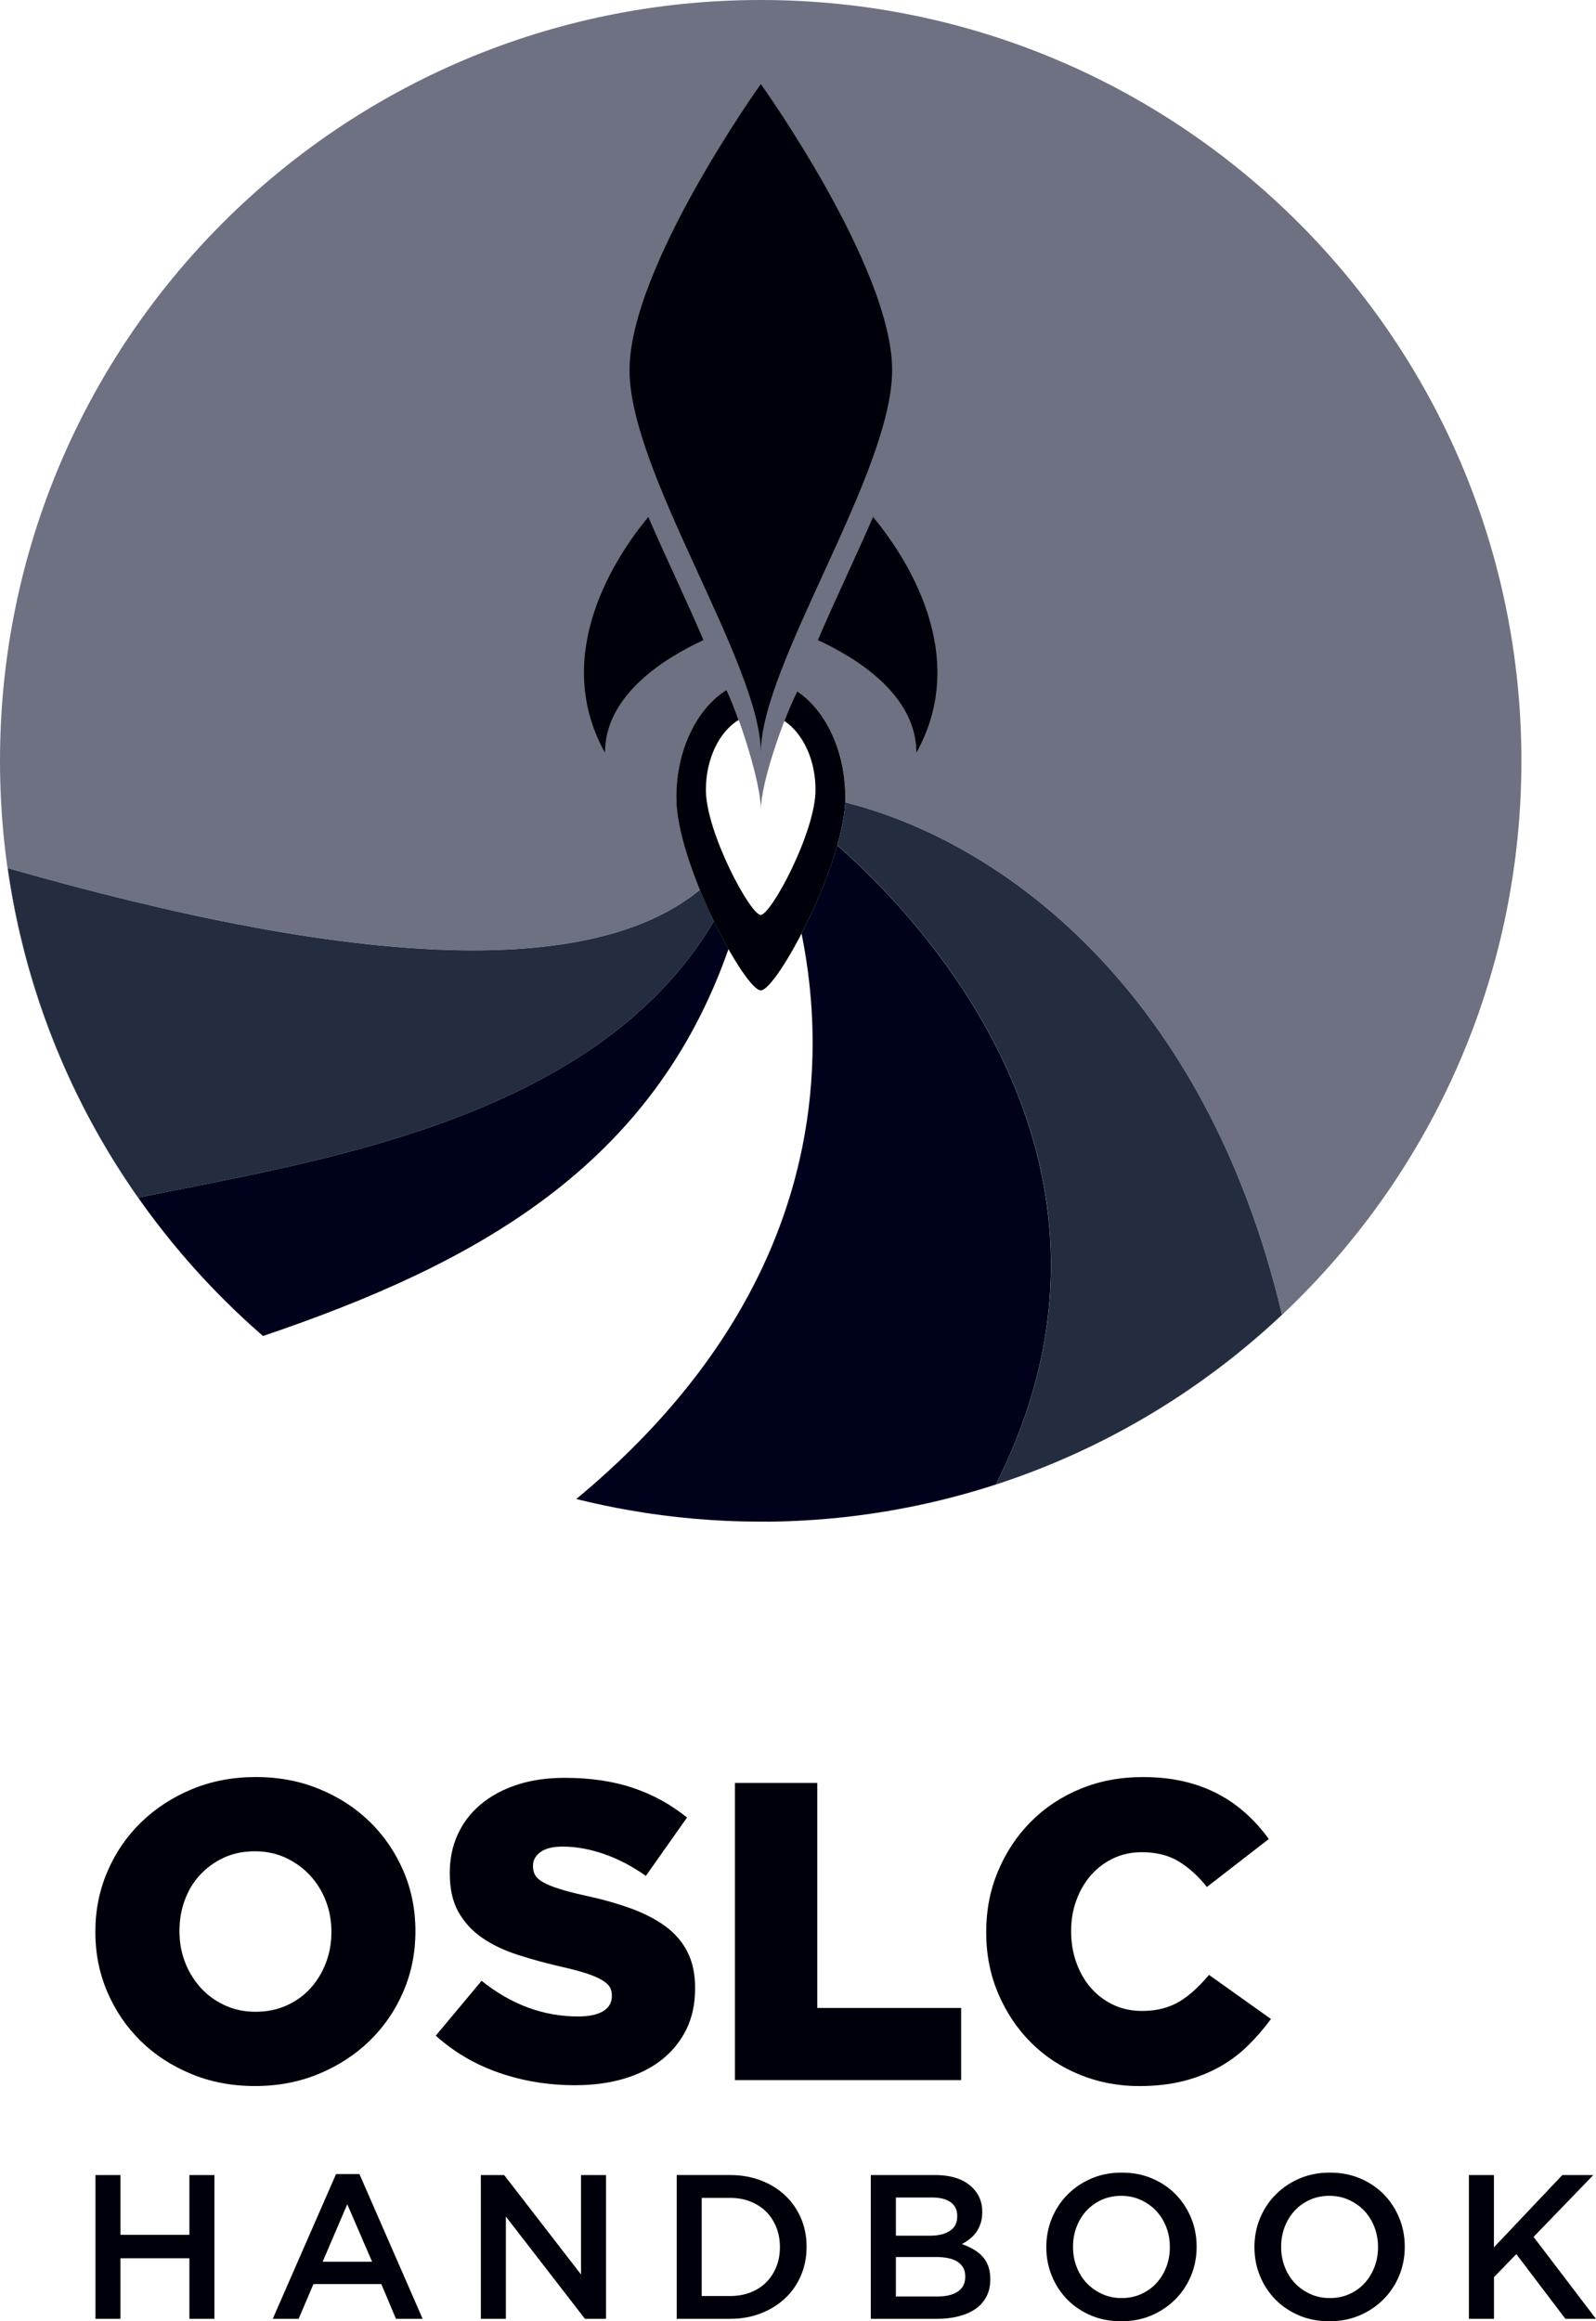 <?xml version="1.0" encoding="utf-8"?>
<!-- Generator: Adobe Illustrator 24.1.0, SVG Export Plug-In . SVG Version: 6.00 Build 0)  -->
<svg version="1.1" id="Layer_1" xmlns="http://www.w3.org/2000/svg" xmlns:xlink="http://www.w3.org/1999/xlink" x="0px" y="0px"
	 viewBox="0 0 371.21 539.8" style="enable-background:new 0 0 371.21 539.8;" xml:space="preserve">
<style type="text/css">
	.st0{fill:#00000A;}
	.st1{fill:#6D7181;}
	.st2{fill:#4A5161;}
	.st3{fill:#232D3F;}
	.st4{fill:#293244;}
	.st5{fill:#0C1B2F;}
	.st6{fill:#001227;}
	.st7{fill:#00021C;}
</style>
<g>
	<path class="st0" d="M22.19,539.23h5.82v-14.08h16.04v14.08h5.82v-33.42h-5.82v13.89H28.02v-13.89h-5.82V539.23L22.19,539.23z
		 M75.04,525.96l5.73-13.37l5.78,13.37H75.04L75.04,525.96z M63.44,539.23h6.02l3.44-8.07h15.8l3.39,8.07h6.21l-14.7-33.66h-5.44
		L63.44,539.23L63.44,539.23z M111.84,539.23h5.82v-23.78l18.39,23.78h4.91v-33.42h-5.82v23.11l-17.87-23.11h-5.43V539.23
		L111.84,539.23z M163.21,533.93v-22.82h6.59c1.75,0,3.34,0.29,4.77,0.86c1.43,0.58,2.65,1.37,3.65,2.37c1,1.01,1.78,2.21,2.34,3.62
		c0.56,1.41,0.84,2.92,0.84,4.55v0.1c0,1.63-0.28,3.14-0.84,4.53c-0.56,1.39-1.34,2.59-2.34,3.6c-1,1.01-2.22,1.79-3.65,2.35
		c-1.43,0.56-3.02,0.84-4.77,0.84H163.21L163.21,533.93z M157.39,539.23h12.46c2.61,0,5-0.43,7.18-1.29
		c2.18-0.86,4.06-2.04,5.63-3.53s2.79-3.26,3.65-5.3c0.86-2.04,1.29-4.23,1.29-6.59v-0.1c0-2.35-0.43-4.54-1.29-6.56
		c-0.86-2.02-2.08-3.78-3.65-5.28c-1.58-1.5-3.45-2.67-5.63-3.51c-2.18-0.84-4.58-1.27-7.18-1.27h-12.46V539.23L157.39,539.23z
		 M208.37,534.03v-9.17h9.28c2.32,0,4.04,0.39,5.16,1.17c1.13,0.78,1.69,1.89,1.69,3.32v0.1c0,1.53-0.57,2.67-1.71,3.44
		c-1.14,0.76-2.71,1.15-4.71,1.15H208.37L208.37,534.03z M208.37,519.9v-8.88h8.42c1.9,0,3.35,0.38,4.35,1.12
		c1,0.75,1.5,1.79,1.5,3.13v0.1c0,1.53-0.57,2.67-1.71,3.41c-1.14,0.75-2.66,1.12-4.57,1.12H208.37L208.37,519.9z M202.55,539.23
		h15.44c1.84,0,3.53-0.2,5.05-0.6c1.52-0.4,2.83-0.98,3.91-1.74c1.08-0.76,1.91-1.72,2.5-2.86s0.88-2.47,0.88-3.96v-0.1
		c0-1.15-0.16-2.15-0.48-3.01c-0.32-0.86-0.77-1.61-1.35-2.24c-0.58-0.64-1.28-1.19-2.09-1.65c-0.81-0.46-1.7-0.87-2.68-1.22
		c0.6-0.32,1.19-0.7,1.77-1.15c0.58-0.45,1.09-0.96,1.52-1.55c0.43-0.59,0.77-1.27,1.04-2.05c0.27-0.78,0.4-1.68,0.4-2.7v-0.1
		c0-2.2-0.75-4.04-2.24-5.54c-1.97-1.97-4.88-2.96-8.72-2.96h-14.96V539.23L202.55,539.23z M256.32,533.45
		c-1.39-0.64-2.59-1.49-3.59-2.55c-1-1.07-1.77-2.32-2.33-3.77c-0.56-1.45-0.83-2.98-0.83-4.61v-0.1c0-1.62,0.28-3.15,0.83-4.58
		c0.55-1.43,1.32-2.68,2.3-3.75c0.98-1.06,2.16-1.91,3.54-2.53c1.38-0.62,2.89-0.93,4.54-0.93c1.65,0,3.17,0.32,4.56,0.96
		c1.39,0.64,2.59,1.49,3.59,2.55c1,1.07,1.77,2.32,2.33,3.77c0.56,1.45,0.83,2.98,0.83,4.61v0.1c0,1.62-0.28,3.15-0.83,4.58
		s-1.32,2.68-2.31,3.75c-0.98,1.07-2.16,1.91-3.54,2.53c-1.38,0.62-2.89,0.93-4.54,0.93C259.24,534.41,257.72,534.09,256.32,533.45
		L256.32,533.45z M267.86,538.42c2.13-0.92,3.98-2.17,5.54-3.75c1.56-1.57,2.77-3.41,3.63-5.49c0.86-2.08,1.29-4.3,1.29-6.66v-0.1
		c0-2.35-0.43-4.58-1.29-6.66c-0.86-2.08-2.05-3.91-3.58-5.47c-1.53-1.56-3.36-2.79-5.49-3.7c-2.13-0.91-4.49-1.36-7.07-1.36
		c-2.58,0-4.93,0.46-7.07,1.38c-2.13,0.92-3.98,2.17-5.54,3.75c-1.56,1.57-2.77,3.41-3.63,5.49c-0.86,2.09-1.29,4.3-1.29,6.66v0.1
		c0,2.36,0.43,4.58,1.29,6.66c0.86,2.09,2.05,3.91,3.58,5.47c1.53,1.56,3.36,2.79,5.49,3.7c2.13,0.91,4.49,1.36,7.07,1.36
		C263.37,539.8,265.73,539.34,267.86,538.42L267.86,538.42z M304.73,533.45c-1.4-0.64-2.59-1.49-3.59-2.55
		c-1-1.07-1.78-2.32-2.33-3.77c-0.56-1.45-0.83-2.98-0.83-4.61v-0.1c0-1.62,0.28-3.15,0.83-4.58c0.55-1.43,1.32-2.68,2.31-3.75
		c0.98-1.06,2.16-1.91,3.54-2.53c1.38-0.62,2.89-0.93,4.54-0.93c1.65,0,3.17,0.32,4.56,0.96c1.39,0.64,2.59,1.49,3.59,2.55
		c1,1.07,1.77,2.32,2.33,3.77c0.55,1.45,0.83,2.98,0.83,4.61v0.1c0,1.62-0.28,3.15-0.83,4.58c-0.55,1.43-1.32,2.68-2.3,3.75
		c-0.98,1.07-2.16,1.91-3.54,2.53c-1.38,0.62-2.89,0.93-4.54,0.93C307.65,534.41,306.13,534.09,304.73,533.45L304.73,533.45z
		 M316.27,538.42c2.13-0.92,3.98-2.17,5.54-3.75c1.56-1.57,2.77-3.41,3.63-5.49c0.86-2.08,1.29-4.3,1.29-6.66v-0.1
		c0-2.35-0.43-4.58-1.29-6.66c-0.86-2.08-2.05-3.91-3.58-5.47c-1.53-1.56-3.36-2.79-5.49-3.7c-2.13-0.91-4.49-1.36-7.07-1.36
		c-2.58,0-4.93,0.46-7.07,1.38c-2.13,0.92-3.98,2.17-5.54,3.75c-1.56,1.57-2.77,3.41-3.63,5.49c-0.86,2.09-1.29,4.3-1.29,6.66v0.1
		c0,2.36,0.43,4.58,1.29,6.66c0.86,2.09,2.05,3.91,3.58,5.47c1.53,1.56,3.36,2.79,5.49,3.7c2.13,0.91,4.49,1.36,7.07,1.36
		C311.78,539.8,314.13,539.34,316.27,538.42L316.27,538.42z M341.66,539.23h5.82v-9.69l5.2-5.35l11.41,15.04h7.11l-14.51-19.05
		l13.89-14.37h-7.21l-15.9,16.8v-16.8h-5.82V539.23L341.66,539.23z"/>
	<path class="st0" d="M52.23,466.3c-2.18-1.02-4.04-2.38-5.59-4.1c-1.55-1.71-2.76-3.69-3.61-5.92c-0.86-2.24-1.29-4.61-1.29-7.11
		v-0.2c0-2.5,0.41-4.87,1.24-7.11c0.82-2.24,2.01-4.2,3.56-5.87c1.55-1.68,3.4-3.01,5.54-4c2.14-0.99,4.54-1.48,7.18-1.48
		c2.64,0,5.05,0.51,7.23,1.53c2.18,1.02,4.06,2.39,5.64,4.1c1.58,1.71,2.8,3.69,3.66,5.92c0.86,2.24,1.29,4.61,1.29,7.11v0.2
		c0,2.5-0.43,4.87-1.29,7.11c-0.86,2.24-2.05,4.19-3.56,5.87c-1.52,1.68-3.36,3.01-5.54,4c-2.18,0.99-4.59,1.48-7.23,1.48
		C56.81,467.83,54.41,467.32,52.23,466.3L52.23,466.3z M74.11,482.29c4.54-1.88,8.49-4.44,11.85-7.7c3.36-3.26,5.97-7.07,7.85-11.45
		c1.88-4.38,2.81-9.03,2.81-13.97v-0.2c0-4.93-0.94-9.57-2.81-13.92c-1.88-4.34-4.46-8.13-7.75-11.35
		c-3.29-3.22-7.21-5.78-11.75-7.65c-4.54-1.88-9.48-2.81-14.81-2.81c-5.33,0-10.27,0.94-14.81,2.81c-4.54,1.88-8.49,4.44-11.85,7.7
		c-3.36,3.26-5.97,7.08-7.85,11.45c-1.88,4.38-2.81,9.03-2.81,13.97v0.2c0,4.94,0.94,9.58,2.81,13.92
		c1.88,4.34,4.46,8.13,7.75,11.35c3.29,3.23,7.21,5.77,11.75,7.65c4.54,1.88,9.48,2.81,14.81,2.81
		C64.64,485.1,69.57,484.17,74.11,482.29L74.11,482.29z M145.18,483.38c3.42-1.02,6.35-2.5,8.79-4.43c2.43-1.94,4.33-4.29,5.68-7.05
		c1.35-2.76,2.02-5.91,2.02-9.46v-0.2c0-3.22-0.59-5.99-1.78-8.33c-1.18-2.33-2.9-4.32-5.13-5.96c-2.24-1.64-4.95-3.04-8.14-4.19
		c-3.19-1.15-6.76-2.15-10.71-3c-2.37-0.52-4.33-1.03-5.87-1.53c-1.55-0.49-2.76-0.98-3.65-1.48c-0.89-0.49-1.51-1.03-1.88-1.63
		c-0.36-0.59-0.54-1.28-0.54-2.07v-0.2c0-1.25,0.57-2.3,1.73-3.15c1.15-0.85,2.88-1.28,5.18-1.28c3.09,0,6.3,0.58,9.62,1.73
		c3.32,1.15,6.56,2.85,9.72,5.08l9.57-13.57c-3.75-3.04-7.95-5.35-12.59-6.9c-4.64-1.56-9.92-2.33-15.84-2.33
		c-4.15,0-7.86,0.54-11.15,1.63c-3.29,1.08-6.11,2.61-8.44,4.58c-2.34,1.97-4.11,4.3-5.33,7c-1.22,2.69-1.83,5.65-1.83,8.87v0.2
		c0,3.55,0.67,6.52,2.02,8.92c1.35,2.4,3.19,4.4,5.53,6.01c2.34,1.61,5.08,2.92,8.24,3.94c3.16,1.02,6.58,1.96,10.27,2.81
		c2.37,0.53,4.29,1.04,5.77,1.53c1.48,0.49,2.67,1,3.55,1.53c0.89,0.53,1.5,1.07,1.83,1.62c0.33,0.56,0.49,1.2,0.49,1.92v0.2
		c0,1.51-0.68,2.68-2.02,3.5c-1.35,0.82-3.31,1.23-5.87,1.23c-8.03,0-15.5-2.76-22.41-8.29l-10.66,12.76
		c4.28,3.84,9.2,6.72,14.76,8.64c5.56,1.92,11.43,2.88,17.62,2.88C137.94,484.91,141.76,484.4,145.18,483.38L145.18,483.38z
		 M170.94,483.72h52.61v-16.78h-33.46v-52.32h-19.15V483.72L170.94,483.72z M275.33,483.92c3.06-0.79,5.82-1.88,8.29-3.26
		c2.47-1.38,4.67-3.03,6.61-4.93c1.94-1.91,3.73-3.98,5.38-6.22l-14.41-10.26c-1.05,1.25-2.12,2.39-3.21,3.4
		c-1.09,1.02-2.24,1.91-3.45,2.67c-1.22,0.76-2.57,1.33-4.05,1.73c-1.48,0.39-3.11,0.59-4.89,0.59c-2.43,0-4.66-0.48-6.66-1.43
		c-2.01-0.95-3.73-2.25-5.18-3.9c-1.45-1.64-2.58-3.6-3.4-5.87c-0.82-2.27-1.23-4.69-1.23-7.26v-0.2c0-2.5,0.41-4.87,1.23-7.11
		c0.82-2.24,1.96-4.18,3.4-5.82c1.45-1.64,3.17-2.94,5.18-3.9c2.01-0.95,4.23-1.43,6.66-1.43c3.36,0,6.22,0.72,8.59,2.17
		c2.37,1.45,4.54,3.42,6.51,5.92l14.41-11.15c-1.52-2.11-3.24-4.05-5.18-5.82c-1.94-1.78-4.11-3.31-6.51-4.59
		c-2.4-1.28-5.05-2.27-7.95-2.96c-2.9-0.69-6.12-1.04-9.67-1.04c-5.26,0-10.12,0.92-14.56,2.76c-4.44,1.84-8.28,4.39-11.5,7.65
		c-3.23,3.26-5.76,7.07-7.6,11.45c-1.84,4.38-2.76,9.06-2.76,14.07v0.2c0,5.13,0.94,9.89,2.81,14.26c1.88,4.38,4.41,8.16,7.6,11.35
		c3.19,3.19,6.96,5.67,11.3,7.45s8.98,2.67,13.92,2.67C268.83,485.1,272.27,484.71,275.33,483.92L275.33,483.92z"/>
	<path class="st1" d="M176.93,353.85c-7.65,0-15.18-0.49-22.57-1.44C161.75,353.36,169.28,353.85,176.93,353.85L176.93,353.85
		 M177.06,353.85c0.01,0,0.03,0,0.04,0C177.08,353.85,177.07,353.85,177.06,353.85 M177.19,353.85c0.02,0,0.03,0,0.05,0
		C177.22,353.85,177.2,353.85,177.19,353.85 M177.31,353.85c0.02,0,0.04,0,0.06,0C177.35,353.85,177.33,353.85,177.31,353.85
		 M177.39,353.85c0.58,0,1.15-0.01,1.73-0.01c0.01,0,0,0,0.01,0c0.03,0,0.05,0,0.08,0c46.03-0.58,87.8-18.78,118.96-48.12
		c-17.8-75.23-64.89-109.93-101.58-119.14c0.02-0.37,0.03-0.74,0.03-1.1c0-10.9-4.57-20.29-11.18-24.71
		c-3.21,6.29-8.47,21.26-8.47,27.54c0-6.4-5.03-21.67-7.96-27.88c-6.88,4.26-11.69,13.86-11.69,25.05c0,5.83,2.36,13.82,5.48,21.43
		c-12.2,10.03-30.7,14.08-52.74,14.08c-31.48,0-70.2-8.25-108.23-19.1c5.98,42.21,26.81,79.64,57.09,106.78
		C22.77,276.28,0,229.28,0,176.93C0,79.21,79.21,0,176.93,0c97.71,0,176.93,79.21,176.93,176.93
		C353.85,274.49,274.89,353.6,177.39,353.85 M134.04,348.59L134.04,348.59c57.37-47.58,58.76-100.04,52.39-131.52
		c0.27-0.52,0.53-1.04,0.8-1.58c-0.17,0.33-0.33,0.66-0.5,0.99c0,0,0,0.01-0.01,0.01c-0.01,0.02-0.02,0.04-0.03,0.06c0,0,0,0,0,0
		c-0.01,0.02-0.02,0.05-0.04,0.07c0,0,0,0,0,0.01c-0.01,0.02-0.02,0.04-0.03,0.06c0,0.01-0.01,0.01-0.01,0.02
		c-0.01,0.02-0.01,0.03-0.02,0.05c0,0.01-0.01,0.02-0.01,0.02c-0.01,0.02-0.02,0.04-0.03,0.06c0,0,0,0.01-0.01,0.01
		c-0.01,0.02-0.02,0.03-0.03,0.05c0,0.01-0.01,0.02-0.01,0.02c-0.01,0.02-0.01,0.03-0.02,0.05c0,0.01-0.01,0.01-0.01,0.02
		c-0.01,0.02-0.02,0.04-0.03,0.06l0,0l0,0l0,0c1.5,7.44,2.57,16.05,2.58,25.49C189.02,273.07,177.85,312.26,134.04,348.59
		 M169.43,220.69c-0.09-0.15-0.18-0.31-0.26-0.47c0,0-0.01-0.01-0.01-0.01c-0.01-0.01-0.01-0.02-0.02-0.03
		c-0.18-0.32-0.35-0.64-0.53-0.97C168.89,219.71,169.16,220.21,169.43,220.69L169.43,220.69 M187.25,215.47
		c0-0.01,0.01-0.02,0.01-0.03C187.26,215.45,187.25,215.46,187.25,215.47"/>
	<path class="st2" d="M61.18,310.68c-0.04-0.03-0.08-0.07-0.11-0.1C61.1,310.61,61.14,310.64,61.18,310.68 M61.03,310.55
		c-0.03-0.03-0.07-0.06-0.1-0.09C60.97,310.49,61,310.52,61.03,310.55 M60.92,310.45c-0.68-0.59-1.35-1.18-2.01-1.78
		c0.45,0.4,0.89,0.79,1.34,1.19C60.47,310.06,60.7,310.26,60.92,310.45 M169.43,220.69L169.43,220.69L169.43,220.69L169.43,220.69
		L169.43,220.69 M166.06,214.22c0-0.01-0.01-0.01-0.01-0.02l0,0c-1.13-2.33-2.23-4.79-3.26-7.29c0,0,0,0,0,0
		C163.82,209.42,164.93,211.89,166.06,214.22 M194.75,196.56C194.75,196.56,194.75,196.56,194.75,196.56
		c1.02-3.61,1.68-7.03,1.82-9.99c0,0,0.01,0,0.01,0C196.44,189.53,195.77,192.96,194.75,196.56"/>
	<path class="st3" d="M179.12,353.84C179.12,353.84,179.13,353.84,179.12,353.84C179.12,353.84,179.12,353.84,179.12,353.84
		 M179.21,353.84c18.28-0.23,35.87-3.27,52.42-8.64c34.96-69.11-9.71-124.77-36.87-148.63c1.02-3.61,1.69-7.03,1.83-9.98
		c36.69,9.21,83.78,43.92,101.58,119.14C267.01,335.06,225.24,353.26,179.21,353.84 M134.04,348.59L134.04,348.59
		c43.81-36.33,54.97-75.52,54.97-106.03C189.02,273.07,177.85,312.26,134.04,348.59 M60.25,309.86c-0.45-0.4-0.9-0.79-1.34-1.19
		C28.63,281.53,7.79,244.1,1.82,201.89C39.85,212.75,78.57,221,110.05,221c22.05,0,40.54-4.05,52.75-14.08
		c1.02,2.5,2.13,4.96,3.25,7.29c-27.85,47.29-95.71,56.25-133.88,64.32C40.28,290.04,49.69,300.58,60.25,309.86 M169.43,220.69
		c-0.09-0.15-0.18-0.31-0.26-0.47C169.26,220.38,169.35,220.53,169.43,220.69L169.43,220.69 M169.16,220.21
		c-0.01-0.01-0.01-0.02-0.02-0.03C169.15,220.18,169.16,220.19,169.16,220.21 M186.47,217.01c0-0.01,0.01-0.01,0.01-0.02
		C186.48,216.99,186.48,217,186.47,217.01 M186.5,216.94c0-0.01,0.01-0.02,0.01-0.02C186.51,216.92,186.51,216.93,186.5,216.94
		 M186.54,216.86c0-0.01,0-0.01,0.01-0.01C186.55,216.85,186.55,216.86,186.54,216.86 M186.58,216.79c0-0.01,0.01-0.02,0.01-0.02
		C186.59,216.77,186.59,216.78,186.58,216.79 M186.62,216.72c0-0.01,0.01-0.01,0.01-0.02C186.63,216.7,186.62,216.71,186.62,216.72
		 M186.66,216.64C186.66,216.64,186.66,216.63,186.66,216.64C186.66,216.63,186.66,216.64,186.66,216.64 M186.7,216.56
		C186.7,216.56,186.7,216.56,186.7,216.56C186.7,216.56,186.7,216.56,186.7,216.56 M186.73,216.49c0-0.01,0-0.01,0.01-0.01
		C186.74,216.48,186.74,216.49,186.73,216.49"/>
	<path class="st4" d="M176.93,353.85L176.93,353.85c0.04,0,0.09,0,0.13,0C177.01,353.85,176.97,353.85,176.93,353.85 M177.1,353.85
		c0.02,0,0.06,0,0.09,0C177.16,353.85,177.13,353.85,177.1,353.85 M177.24,353.85c0.02,0,0.05,0,0.07,0
		C177.29,353.85,177.26,353.85,177.24,353.85 M177.37,353.85c0.01,0,0.01,0,0.02,0C177.38,353.85,177.38,353.85,177.37,353.85
		 M154.36,352.41c-6.9-0.89-13.68-2.17-20.32-3.82l0,0c4.06,1.01,8.18,1.89,12.35,2.61C149.03,351.67,151.68,352.07,154.36,352.41
		 M61.18,310.68L61.18,310.68L61.18,310.68c49.47-16.75,90.54-39.32,108.25-89.99l0,0C151.72,271.36,110.65,293.92,61.18,310.68
		 M61.07,310.58c-0.01-0.01-0.02-0.02-0.03-0.03C61.04,310.56,61.06,310.57,61.07,310.58 M60.93,310.46c0,0-0.01-0.01-0.01-0.01
		C60.92,310.45,60.93,310.46,60.93,310.46 M168.61,219.2c-0.06-0.11-0.12-0.23-0.19-0.34c-0.79-1.46-1.58-3.02-2.37-4.64
		C166.9,215.97,167.76,217.64,168.61,219.2 M187.24,215.49c0-0.01,0.01-0.02,0.01-0.03C187.24,215.48,187.24,215.49,187.24,215.49
		 M187.26,215.44c2.91-5.84,5.72-12.63,7.48-18.88l0,0c-1.7,6.04-4.39,12.59-7.2,18.29c0,0,0,0.01,0,0.01
		c-0.01,0.01-0.01,0.02-0.02,0.03c-0.01,0.01-0.01,0.02-0.02,0.04c0,0-0.01,0.01-0.01,0.02
		C187.42,215.11,187.34,215.28,187.26,215.44"/>
	<path class="st5" d="M176.93,353.85c-7.65,0-15.18-0.49-22.57-1.44c-2.68-0.34-5.33-0.75-7.97-1.21
		C156.31,352.94,166.51,353.85,176.93,353.85c0.73,0,1.46-0.01,2.19-0.01c-0.58,0.01-1.15,0.01-1.73,0.01c-0.01,0-0.01,0-0.02,0
		c-0.02,0-0.04,0-0.06,0c-0.02,0-0.05,0-0.07,0c-0.02,0-0.03,0-0.05,0c-0.02,0-0.06,0-0.09,0c-0.01,0-0.03,0-0.04,0
		C177.01,353.85,176.97,353.85,176.93,353.85 M179.13,353.84c0.03,0,0.05,0,0.08,0C179.18,353.84,179.15,353.84,179.13,353.84
		 M189.01,242.56c0-9.44-1.07-18.05-2.58-25.49l0,0C187.94,224.51,189.01,233.12,189.01,242.56 M169.17,220.22
		c0,0-0.01-0.01-0.01-0.01C169.17,220.21,169.17,220.21,169.17,220.22 M169.14,220.17c-0.24-0.43-0.48-0.87-0.72-1.31
		c0.06,0.11,0.12,0.23,0.19,0.34C168.79,219.53,168.97,219.86,169.14,220.17 M186.44,217.07c0.01-0.02,0.02-0.04,0.03-0.06
		C186.46,217.03,186.45,217.05,186.44,217.07 M186.48,216.98c0.01-0.02,0.01-0.03,0.02-0.05
		C186.5,216.95,186.49,216.97,186.48,216.98 M186.52,216.91c0.01-0.02,0.02-0.03,0.03-0.05
		C186.53,216.88,186.53,216.9,186.52,216.91 M186.55,216.85c0.01-0.02,0.02-0.04,0.03-0.06
		C186.57,216.81,186.56,216.83,186.55,216.85 M186.6,216.76c0.01-0.01,0.02-0.03,0.02-0.05C186.61,216.73,186.6,216.75,186.6,216.76
		 M186.63,216.7c0.01-0.02,0.02-0.04,0.03-0.06C186.65,216.66,186.64,216.68,186.63,216.7 M186.66,216.63
		c0.01-0.02,0.02-0.05,0.04-0.07C186.69,216.58,186.67,216.61,186.66,216.63 M186.7,216.56c0.01-0.02,0.02-0.04,0.03-0.06
		C186.72,216.51,186.71,216.54,186.7,216.56 M186.74,216.48c0.17-0.33,0.33-0.65,0.5-0.99c0-0.01,0.01-0.02,0.01-0.03
		c0-0.01,0.01-0.02,0.01-0.03c0.08-0.16,0.16-0.32,0.24-0.49C187.25,215.47,187,215.98,186.74,216.48 M187.51,214.94
		c0.01-0.01,0.01-0.02,0.02-0.04C187.52,214.91,187.52,214.92,187.51,214.94 M187.55,214.87c0,0,0-0.01,0-0.01
		C187.55,214.86,187.55,214.86,187.55,214.87"/>
	<path class="st6" d="M146.39,351.2c-4.17-0.73-8.29-1.6-12.35-2.61l0,0C138.1,349.6,142.22,350.48,146.39,351.2 M61.18,310.68
		L61.18,310.68c-0.04-0.03-0.08-0.07-0.11-0.1c-0.01-0.01-0.02-0.02-0.03-0.03c-0.03-0.03-0.07-0.06-0.1-0.09
		c0,0-0.01-0.01-0.01-0.01c-0.22-0.19-0.45-0.39-0.67-0.59C60.56,310.13,60.87,310.41,61.18,310.68
		c49.47-16.75,90.54-39.32,108.25-89.99l0,0C151.72,271.36,110.65,293.92,61.18,310.68 M168.43,218.86
		c-0.79-1.47-1.59-3.03-2.38-4.66l0,0c0,0.01,0.01,0.01,0.01,0.02C166.84,215.84,167.64,217.4,168.43,218.86 M187.51,214.95
		c0-0.01,0.01-0.01,0.01-0.02C187.51,214.94,187.51,214.95,187.51,214.95 M187.53,214.9c0.01-0.01,0.01-0.02,0.02-0.03
		C187.54,214.88,187.54,214.89,187.53,214.9 M187.55,214.85c2.81-5.71,5.49-12.26,7.2-18.29c0,0,0,0,0,0
		C193.04,202.6,190.36,209.15,187.55,214.85"/>
	<path class="st7" d="M176.93,353.85c-10.42,0-20.62-0.91-30.54-2.65c-4.17-0.73-8.29-1.6-12.35-2.61
		c43.81-36.33,54.97-75.52,54.97-106.03c0-9.44-1.07-18.05-2.58-25.49l0,0c0.01-0.02,0.02-0.04,0.03-0.06
		c0-0.01,0.01-0.01,0.01-0.02c0.01-0.01,0.01-0.03,0.02-0.05c0-0.01,0.01-0.02,0.01-0.02c0.01-0.02,0.02-0.03,0.03-0.05
		c0-0.01,0-0.01,0.01-0.01c0.01-0.02,0.02-0.04,0.03-0.06c0-0.01,0.01-0.02,0.01-0.02c0.01-0.01,0.02-0.03,0.02-0.05
		c0-0.01,0.01-0.01,0.01-0.02c0.01-0.02,0.02-0.04,0.03-0.06c0,0,0,0,0-0.01c0.01-0.02,0.02-0.05,0.04-0.07c0,0,0,0,0,0
		c0.01-0.02,0.02-0.04,0.03-0.06c0-0.01,0-0.01,0.01-0.01c0.26-0.5,0.51-1.01,0.77-1.53c0-0.01,0.01-0.01,0.01-0.02
		c0.01-0.01,0.01-0.02,0.02-0.04c0-0.01,0.01-0.02,0.02-0.03c0,0,0-0.01,0-0.01c2.81-5.71,5.49-12.25,7.2-18.29
		c27.16,23.86,71.83,79.52,36.87,148.63c-16.54,5.37-34.14,8.41-52.42,8.64c-0.03,0-0.05,0-0.08,0c0,0-0.01,0-0.01,0
		C178.39,353.85,177.66,353.85,176.93,353.85 M61.18,310.68c-0.31-0.27-0.62-0.54-0.93-0.81c-10.56-9.28-19.97-19.82-28.08-31.34
		c38.17-8.07,106.03-17.03,133.88-64.32c0.79,1.63,1.59,3.19,2.38,4.66c0.24,0.45,0.48,0.88,0.72,1.31
		c0.01,0.01,0.01,0.02,0.02,0.03c0,0,0.01,0.01,0.01,0.01c0.09,0.16,0.18,0.31,0.26,0.47C151.72,271.36,110.65,293.92,61.18,310.68"
		/>
	<path class="st0" d="M207.5,86.08c0-23.9-30.54-66.53-30.54-66.53s-30.54,42.63-30.54,66.53c0,23.9,30.54,68.38,30.54,88.96
		C176.96,154.46,207.5,109.98,207.5,86.08L207.5,86.08z"/>
	<path class="st0" d="M190.23,148.85c9.05,4.18,22.91,12.76,22.91,26.19c12.85-23.08-2.89-46.15-10.07-54.82
		C198.89,129.84,194.13,139.73,190.23,148.85L190.23,148.85z"/>
	<path class="st0" d="M163.62,148.85c-9.04,4.18-22.91,12.76-22.91,26.19c-12.85-23.08,2.89-46.15,10.07-54.82
		C154.96,129.84,159.72,139.73,163.62,148.85L163.62,148.85z"/>
	<path class="st0" d="M196.61,185.48c0-10.9-4.57-20.29-11.18-24.71c-0.89,1.75-1.94,4.17-2.99,6.89c4.28,2.87,7.24,8.95,7.24,16.02
		c0,9.82-10.34,29.08-12.75,29.08c-2.41,0-12.75-19.26-12.75-29.08c0-7.26,3.12-13.48,7.58-16.25c0.07,0.15,0.15,0.32,0.22,0.49
		c-1.06-2.98-2.11-5.64-2.99-7.48c-6.88,4.26-11.69,13.87-11.69,25.05c0,15.14,15.93,44.82,19.65,44.82
		C180.68,230.3,196.61,200.62,196.61,185.48L196.61,185.48z"/>
</g>
</svg>
